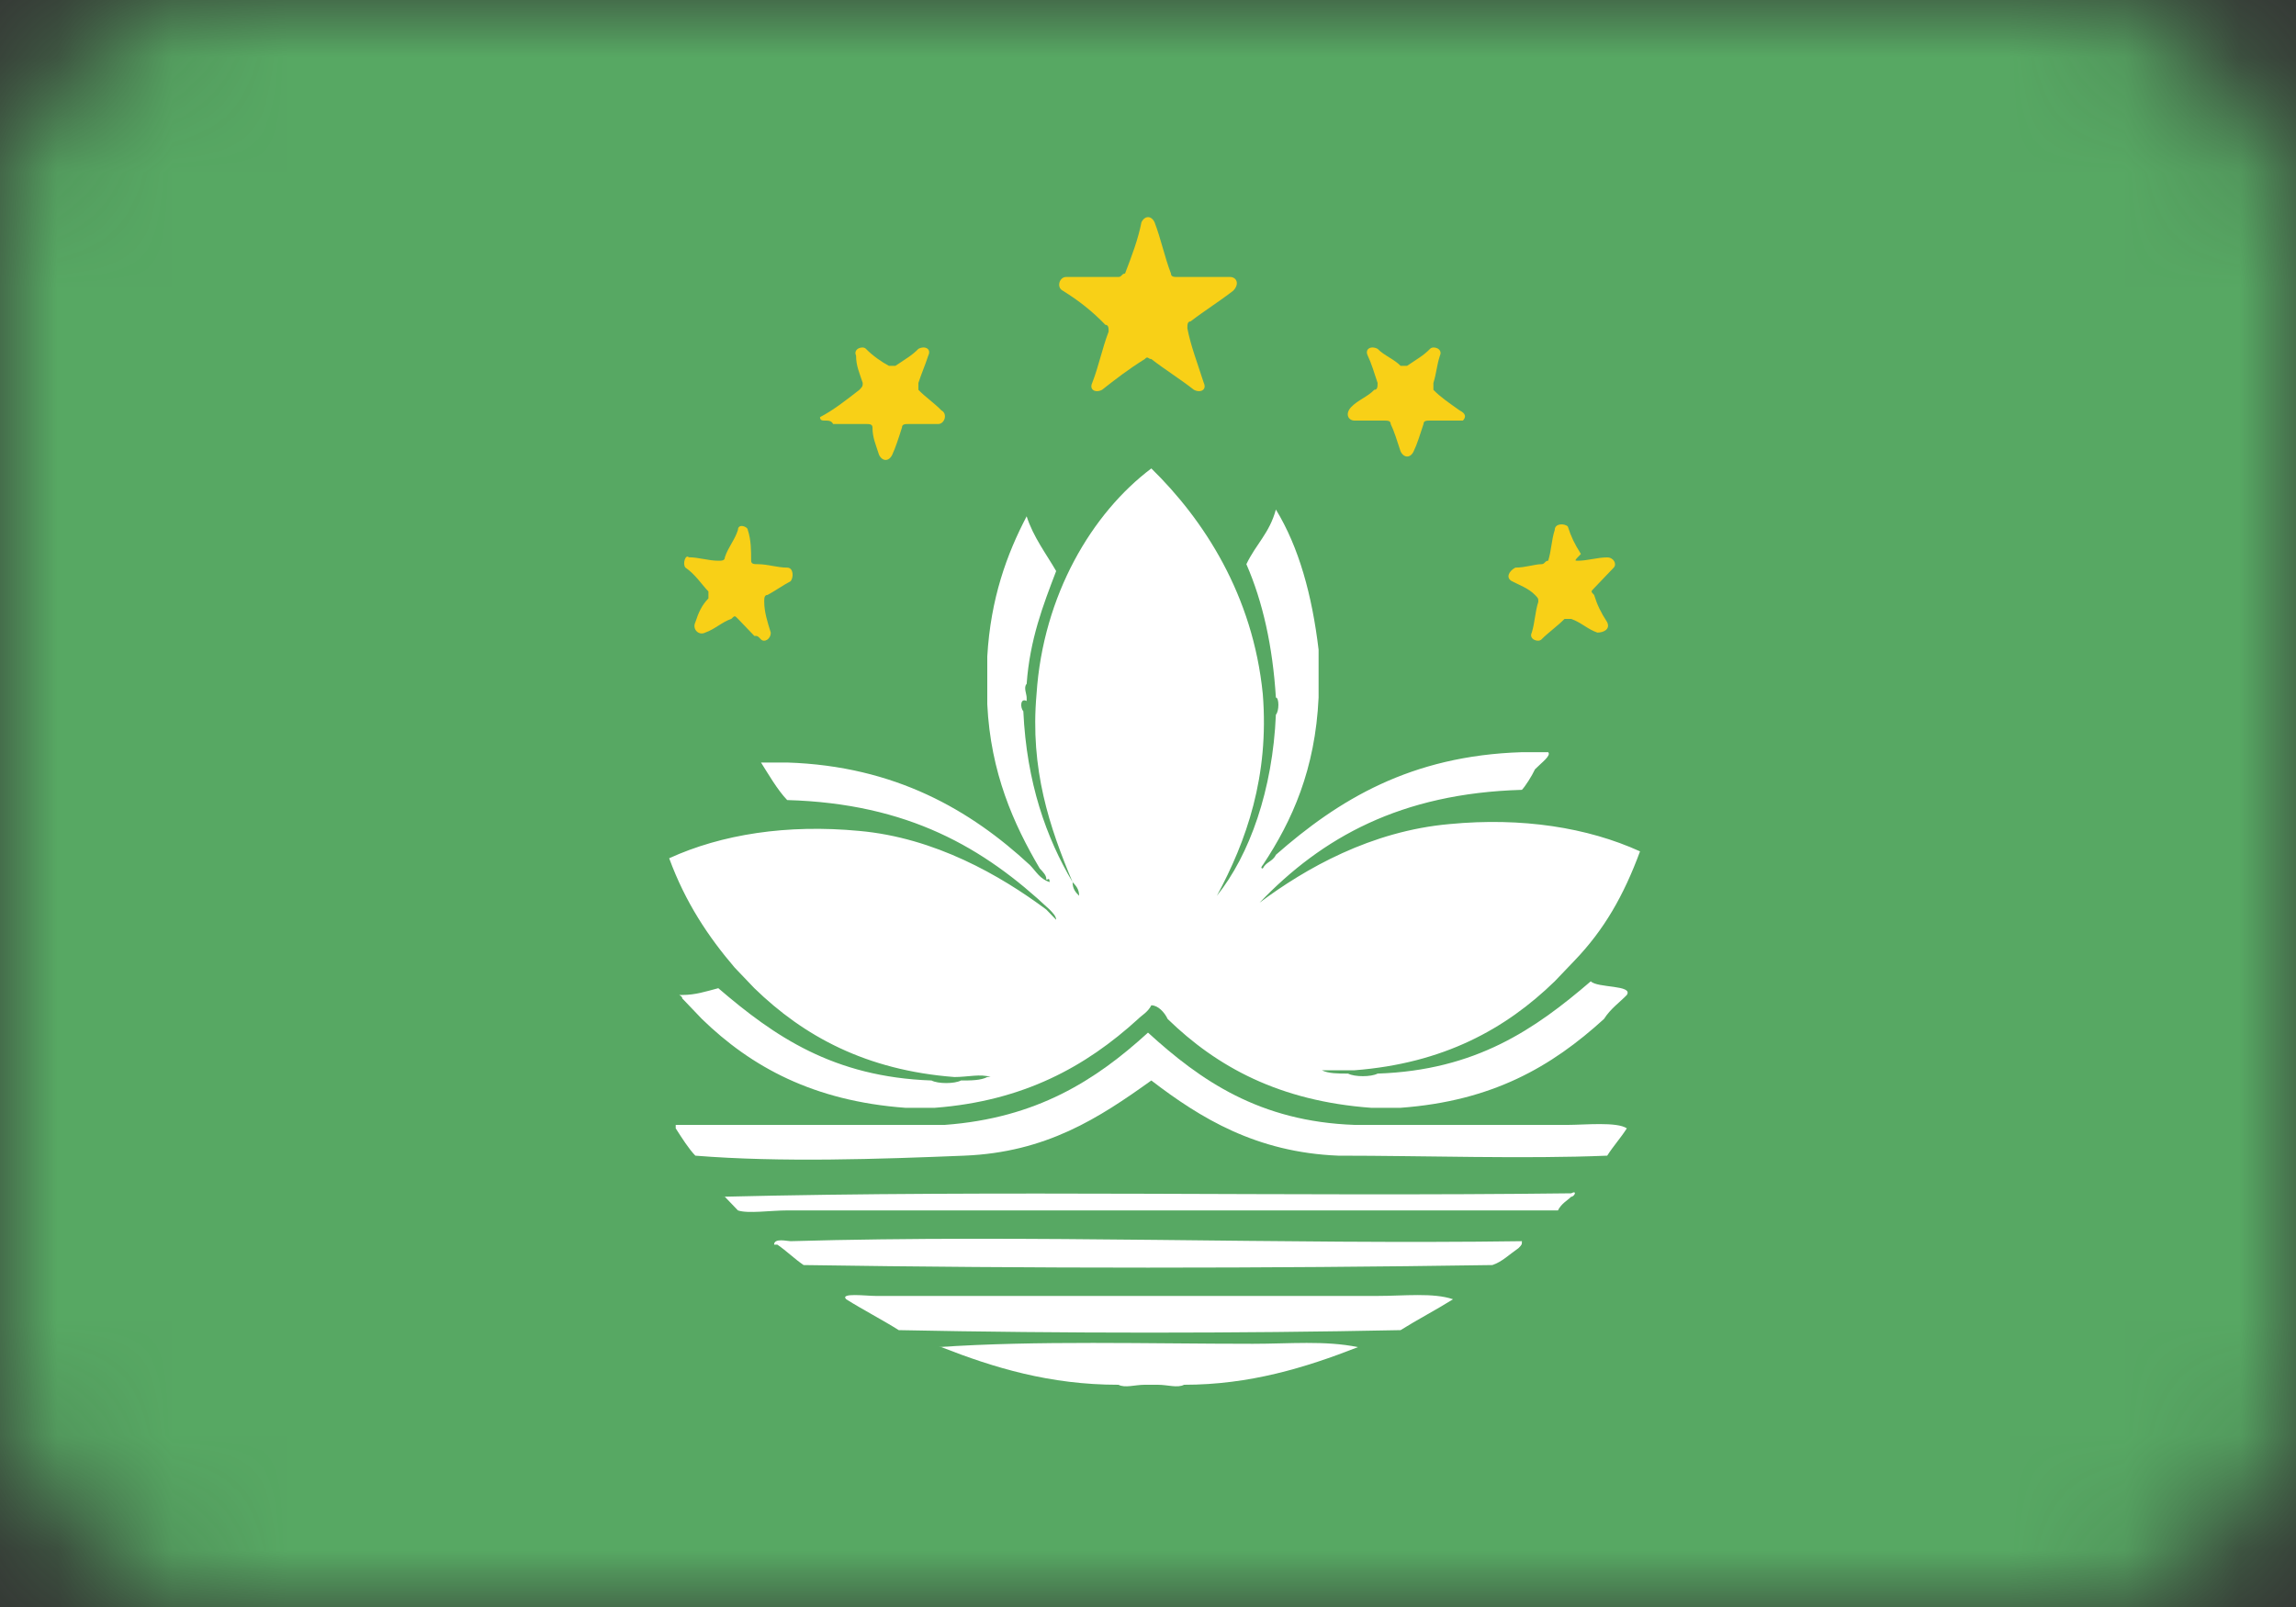 <svg width="20" height="14" viewBox="0 0 20 14" fill="none" xmlns="http://www.w3.org/2000/svg">
<rect x="0" y="0" width="20" height="14" fill="#333333" stroke="none"/>
<mask id="mask0" mask-type="alpha" maskUnits="userSpaceOnUse" x="0" y="0" width="20" height="14">
<rect width="20" height="14" rx="2" fill="#C4C4C4"/>
</mask>
<g mask="url(#mask0)">
<path d="M20 0H0V14H20V0Z" fill="#57A863"/>
<path fill-rule="evenodd" clip-rule="evenodd" d="M10.057 1.936C10.114 2.085 10.143 2.234 10.2 2.383C10.2 2.413 10.229 2.413 10.257 2.413H10.714C10.771 2.413 10.8 2.472 10.743 2.532C10.629 2.621 10.486 2.711 10.371 2.8C10.343 2.8 10.343 2.83 10.343 2.86C10.371 3.009 10.429 3.158 10.486 3.336C10.514 3.396 10.457 3.426 10.4 3.396C10.286 3.306 10.143 3.217 10.029 3.128C10 3.128 10 3.098 9.972 3.128C9.829 3.217 9.714 3.306 9.6 3.396C9.543 3.426 9.486 3.396 9.514 3.336C9.572 3.187 9.6 3.038 9.657 2.889C9.657 2.86 9.657 2.83 9.629 2.83C9.514 2.711 9.4 2.621 9.257 2.532C9.2 2.502 9.229 2.413 9.286 2.413C9.429 2.413 9.6 2.413 9.743 2.413C9.771 2.413 9.772 2.383 9.8 2.383C9.857 2.234 9.914 2.085 9.943 1.936C9.972 1.877 10.029 1.877 10.057 1.936Z" fill="#F8D017"/>
<path fill-rule="evenodd" clip-rule="evenodd" d="M7.143 3.634C7.257 3.575 7.372 3.485 7.486 3.396C7.514 3.366 7.515 3.366 7.515 3.336C7.486 3.247 7.457 3.187 7.457 3.098C7.429 3.039 7.514 3.009 7.543 3.039C7.6 3.098 7.686 3.158 7.743 3.187C7.772 3.187 7.772 3.187 7.8 3.187C7.886 3.128 7.943 3.098 8 3.039C8.057 3.009 8.115 3.039 8.086 3.098C8.057 3.187 8.029 3.247 8 3.336C8 3.366 8 3.366 8 3.396C8.057 3.456 8.143 3.515 8.2 3.575C8.257 3.604 8.229 3.694 8.172 3.694C8.086 3.694 8 3.694 7.914 3.694C7.886 3.694 7.857 3.694 7.857 3.724C7.829 3.813 7.8 3.902 7.772 3.962C7.743 4.022 7.686 4.022 7.657 3.962C7.629 3.873 7.6 3.813 7.6 3.724C7.6 3.694 7.572 3.694 7.543 3.694H7.257C7.229 3.634 7.143 3.694 7.143 3.634Z" fill="#F8D017"/>
<path fill-rule="evenodd" clip-rule="evenodd" d="M12.743 3.664H12.457C12.428 3.664 12.4 3.664 12.4 3.694C12.371 3.783 12.343 3.873 12.314 3.932C12.286 3.992 12.229 3.992 12.2 3.932C12.171 3.843 12.143 3.753 12.114 3.694C12.114 3.664 12.086 3.664 12.057 3.664C11.971 3.664 11.886 3.664 11.8 3.664C11.743 3.664 11.714 3.604 11.771 3.545C11.829 3.485 11.914 3.456 11.971 3.396C12 3.396 12 3.366 12 3.336C11.971 3.247 11.943 3.158 11.914 3.098C11.886 3.039 11.943 3.009 12 3.039C12.057 3.098 12.143 3.128 12.2 3.187C12.229 3.187 12.229 3.187 12.257 3.187C12.343 3.128 12.4 3.098 12.457 3.039C12.486 3.009 12.571 3.039 12.543 3.098C12.514 3.187 12.514 3.247 12.486 3.336C12.486 3.366 12.486 3.396 12.486 3.396C12.543 3.456 12.629 3.515 12.714 3.575C12.771 3.604 12.771 3.634 12.743 3.664Z" fill="#F8D017"/>
<path fill-rule="evenodd" clip-rule="evenodd" d="M6.514 4.617C6.543 4.706 6.543 4.796 6.543 4.885C6.543 4.915 6.571 4.915 6.6 4.915C6.686 4.915 6.771 4.945 6.857 4.945C6.914 4.945 6.914 5.034 6.886 5.064C6.828 5.094 6.743 5.153 6.686 5.183C6.657 5.183 6.657 5.213 6.657 5.242C6.657 5.332 6.686 5.421 6.714 5.511C6.714 5.57 6.657 5.6 6.628 5.57C6.6 5.54 6.6 5.54 6.571 5.54C6.514 5.481 6.486 5.451 6.428 5.391C6.4 5.362 6.4 5.362 6.371 5.391C6.286 5.421 6.228 5.481 6.143 5.511C6.086 5.54 6.028 5.481 6.057 5.421C6.086 5.332 6.114 5.272 6.171 5.213C6.171 5.183 6.171 5.153 6.171 5.153C6.114 5.094 6.057 5.004 5.971 4.945C5.943 4.915 5.971 4.825 6 4.855C6.086 4.855 6.171 4.885 6.257 4.885C6.286 4.885 6.314 4.885 6.314 4.855C6.343 4.766 6.4 4.706 6.428 4.617C6.428 4.557 6.514 4.587 6.514 4.617Z" fill="#F8D017"/>
<path fill-rule="evenodd" clip-rule="evenodd" d="M13.743 4.885C13.828 4.885 13.914 4.856 14 4.856C14.057 4.856 14.086 4.915 14.057 4.945C14 5.004 13.943 5.064 13.886 5.124C13.857 5.153 13.857 5.153 13.886 5.183C13.914 5.273 13.943 5.332 14 5.421C14.028 5.481 13.971 5.511 13.914 5.511C13.828 5.481 13.771 5.421 13.686 5.392C13.657 5.392 13.657 5.392 13.628 5.392C13.571 5.451 13.486 5.511 13.428 5.57C13.4 5.6 13.314 5.57 13.343 5.511C13.371 5.421 13.371 5.332 13.4 5.243C13.4 5.213 13.4 5.213 13.371 5.183C13.314 5.124 13.228 5.094 13.171 5.064C13.114 5.034 13.143 4.975 13.2 4.945C13.286 4.945 13.371 4.915 13.428 4.915C13.457 4.915 13.457 4.885 13.486 4.885C13.514 4.796 13.514 4.707 13.543 4.617C13.543 4.558 13.628 4.558 13.657 4.587C13.686 4.677 13.714 4.736 13.771 4.826C13.714 4.885 13.714 4.885 13.743 4.885Z" fill="#F8D017"/>
<path fill-rule="evenodd" clip-rule="evenodd" d="M11.8 9.8C10.972 9.771 10.457 9.413 10 8.996C9.543 9.413 9.029 9.741 8.229 9.8C8.171 9.8 8.114 9.8 8.086 9.8C7.343 9.8 6.6 9.8 5.886 9.8V9.83C5.943 9.919 6 10.009 6.057 10.068C6.8 10.128 7.657 10.098 8.4 10.068C9.114 10.039 9.571 9.741 10.029 9.413C10.457 9.741 10.943 10.039 11.657 10.068C12.4 10.068 13.286 10.098 14 10.068C14.057 9.979 14.114 9.919 14.171 9.83C14.086 9.771 13.8 9.8 13.657 9.8C13.086 9.8 12.486 9.8 11.972 9.8C11.886 9.8 11.857 9.8 11.8 9.8Z" fill="white"/>
<path fill-rule="evenodd" clip-rule="evenodd" d="M13.686 10.426C13.714 10.426 13.743 10.366 13.686 10.396C11.229 10.426 8.714 10.366 6.286 10.426H6.314C6.343 10.456 6.4 10.515 6.428 10.545C6.514 10.575 6.714 10.545 6.857 10.545C9.057 10.545 11.457 10.545 13.571 10.545C13.6 10.485 13.657 10.456 13.686 10.426Z" fill="white"/>
<path fill-rule="evenodd" clip-rule="evenodd" d="M13.228 10.873C13.257 10.873 13.257 10.873 13.228 10.873C13.257 10.843 13.257 10.843 13.257 10.813C11.171 10.843 8.971 10.753 6.886 10.813C6.857 10.813 6.743 10.783 6.743 10.843H6.771C6.857 10.902 6.914 10.962 7 11.021C8.971 11.051 11.028 11.051 13 11.021C13.085 10.992 13.143 10.932 13.228 10.873Z" fill="white"/>
<path fill-rule="evenodd" clip-rule="evenodd" d="M12.657 11.319C12.686 11.29 12.686 11.29 12.657 11.319C12.486 11.26 12.229 11.29 12 11.29C10.543 11.29 9.057 11.29 7.628 11.29C7.543 11.29 7.314 11.26 7.371 11.319C7.514 11.409 7.686 11.498 7.829 11.588C9.257 11.617 10.771 11.617 12.2 11.588C12.343 11.498 12.514 11.409 12.657 11.319Z" fill="white"/>
<path fill-rule="evenodd" clip-rule="evenodd" d="M11.829 11.736C11.857 11.736 11.857 11.736 11.829 11.736C11.543 11.677 11.229 11.707 10.914 11.707C10 11.707 9.029 11.677 8.171 11.736H8.2C8.657 11.915 9.143 12.064 9.743 12.064C9.8 12.094 9.886 12.064 9.971 12.064C10 12.064 10.057 12.064 10.086 12.064C10.171 12.064 10.257 12.094 10.314 12.064C10.886 12.064 11.371 11.915 11.829 11.736Z" fill="white"/>
<path fill-rule="evenodd" clip-rule="evenodd" d="M8.914 6.196C8.943 6.821 9.114 7.298 9.343 7.685C9.143 7.209 8.971 6.702 9.029 6.047C9.086 5.183 9.514 4.468 10.029 4.081C10.486 4.528 10.914 5.183 11 6.047C11.057 6.762 10.857 7.328 10.6 7.804C10.886 7.447 11.086 6.881 11.114 6.226C11.143 6.196 11.143 6.077 11.114 6.077C11.086 5.63 11 5.243 10.857 4.915C10.943 4.736 11.057 4.647 11.114 4.439C11.314 4.766 11.429 5.183 11.486 5.66C11.486 5.809 11.486 5.928 11.486 6.077C11.457 6.702 11.257 7.149 11 7.536C11 7.536 10.972 7.566 11 7.566C11.029 7.507 11.086 7.507 11.114 7.447C11.657 6.97 12.286 6.583 13.257 6.553C13.314 6.553 13.371 6.553 13.429 6.553C13.457 6.553 13.457 6.553 13.486 6.553C13.514 6.583 13.429 6.643 13.371 6.702C13.343 6.762 13.286 6.851 13.257 6.881C12.2 6.911 11.514 7.298 10.972 7.864C11.371 7.566 11.943 7.239 12.629 7.179C13.257 7.119 13.829 7.209 14.286 7.417C14.143 7.804 13.972 8.102 13.714 8.37C13.657 8.43 13.6 8.49 13.543 8.549C13.114 8.966 12.572 9.264 11.8 9.324C11.686 9.324 11.6 9.324 11.486 9.324H11.514C11.572 9.353 11.657 9.353 11.743 9.353C11.8 9.383 11.943 9.383 12 9.353C12.857 9.324 13.371 8.966 13.857 8.549C13.914 8.609 14.229 8.579 14.171 8.668C14.114 8.728 14.029 8.787 13.972 8.877C13.514 9.294 13 9.592 12.2 9.651C12.114 9.651 12.029 9.651 11.943 9.651C11.143 9.592 10.6 9.294 10.171 8.877C10.143 8.817 10.086 8.758 10.029 8.758C10 8.817 9.943 8.847 9.914 8.877C9.457 9.294 8.914 9.592 8.143 9.651C8.057 9.651 7.971 9.651 7.886 9.651C7.086 9.592 6.543 9.294 6.114 8.877C6.057 8.817 6 8.758 5.943 8.698C5.943 8.668 5.886 8.668 5.943 8.668C6.057 8.668 6.143 8.639 6.257 8.609C6.743 9.026 7.257 9.383 8.114 9.413C8.171 9.443 8.314 9.443 8.371 9.413C8.457 9.413 8.543 9.413 8.6 9.383H8.629C8.543 9.353 8.429 9.383 8.314 9.383C7.543 9.324 7 9.026 6.571 8.609C6.514 8.549 6.457 8.49 6.4 8.43C6.171 8.162 5.971 7.864 5.829 7.477C6.286 7.268 6.857 7.179 7.486 7.239C8.143 7.298 8.714 7.626 9.114 7.924C9.143 7.953 9.171 7.983 9.2 8.013C9.2 7.983 9.171 7.953 9.143 7.924C8.571 7.387 7.914 7 6.857 6.97C6.771 6.881 6.686 6.732 6.629 6.643C6.657 6.643 6.657 6.643 6.686 6.643C6.743 6.643 6.8 6.643 6.857 6.643C7.8 6.673 8.457 7.06 8.971 7.536C9.029 7.596 9.057 7.656 9.143 7.685C9.143 7.626 9.114 7.685 9.114 7.656C9.114 7.626 9.086 7.596 9.057 7.566C8.829 7.179 8.629 6.732 8.6 6.136C8.6 5.987 8.6 5.868 8.6 5.719C8.629 5.213 8.771 4.826 8.943 4.498C9 4.677 9.114 4.826 9.2 4.975C9.086 5.273 8.971 5.57 8.943 5.958C8.914 5.987 8.943 6.047 8.943 6.077V6.107C8.886 6.077 8.886 6.166 8.914 6.196ZM9.343 7.685C9.343 7.745 9.371 7.775 9.4 7.804C9.4 7.745 9.371 7.715 9.343 7.685Z" fill="white"/>
</g>
</svg>
